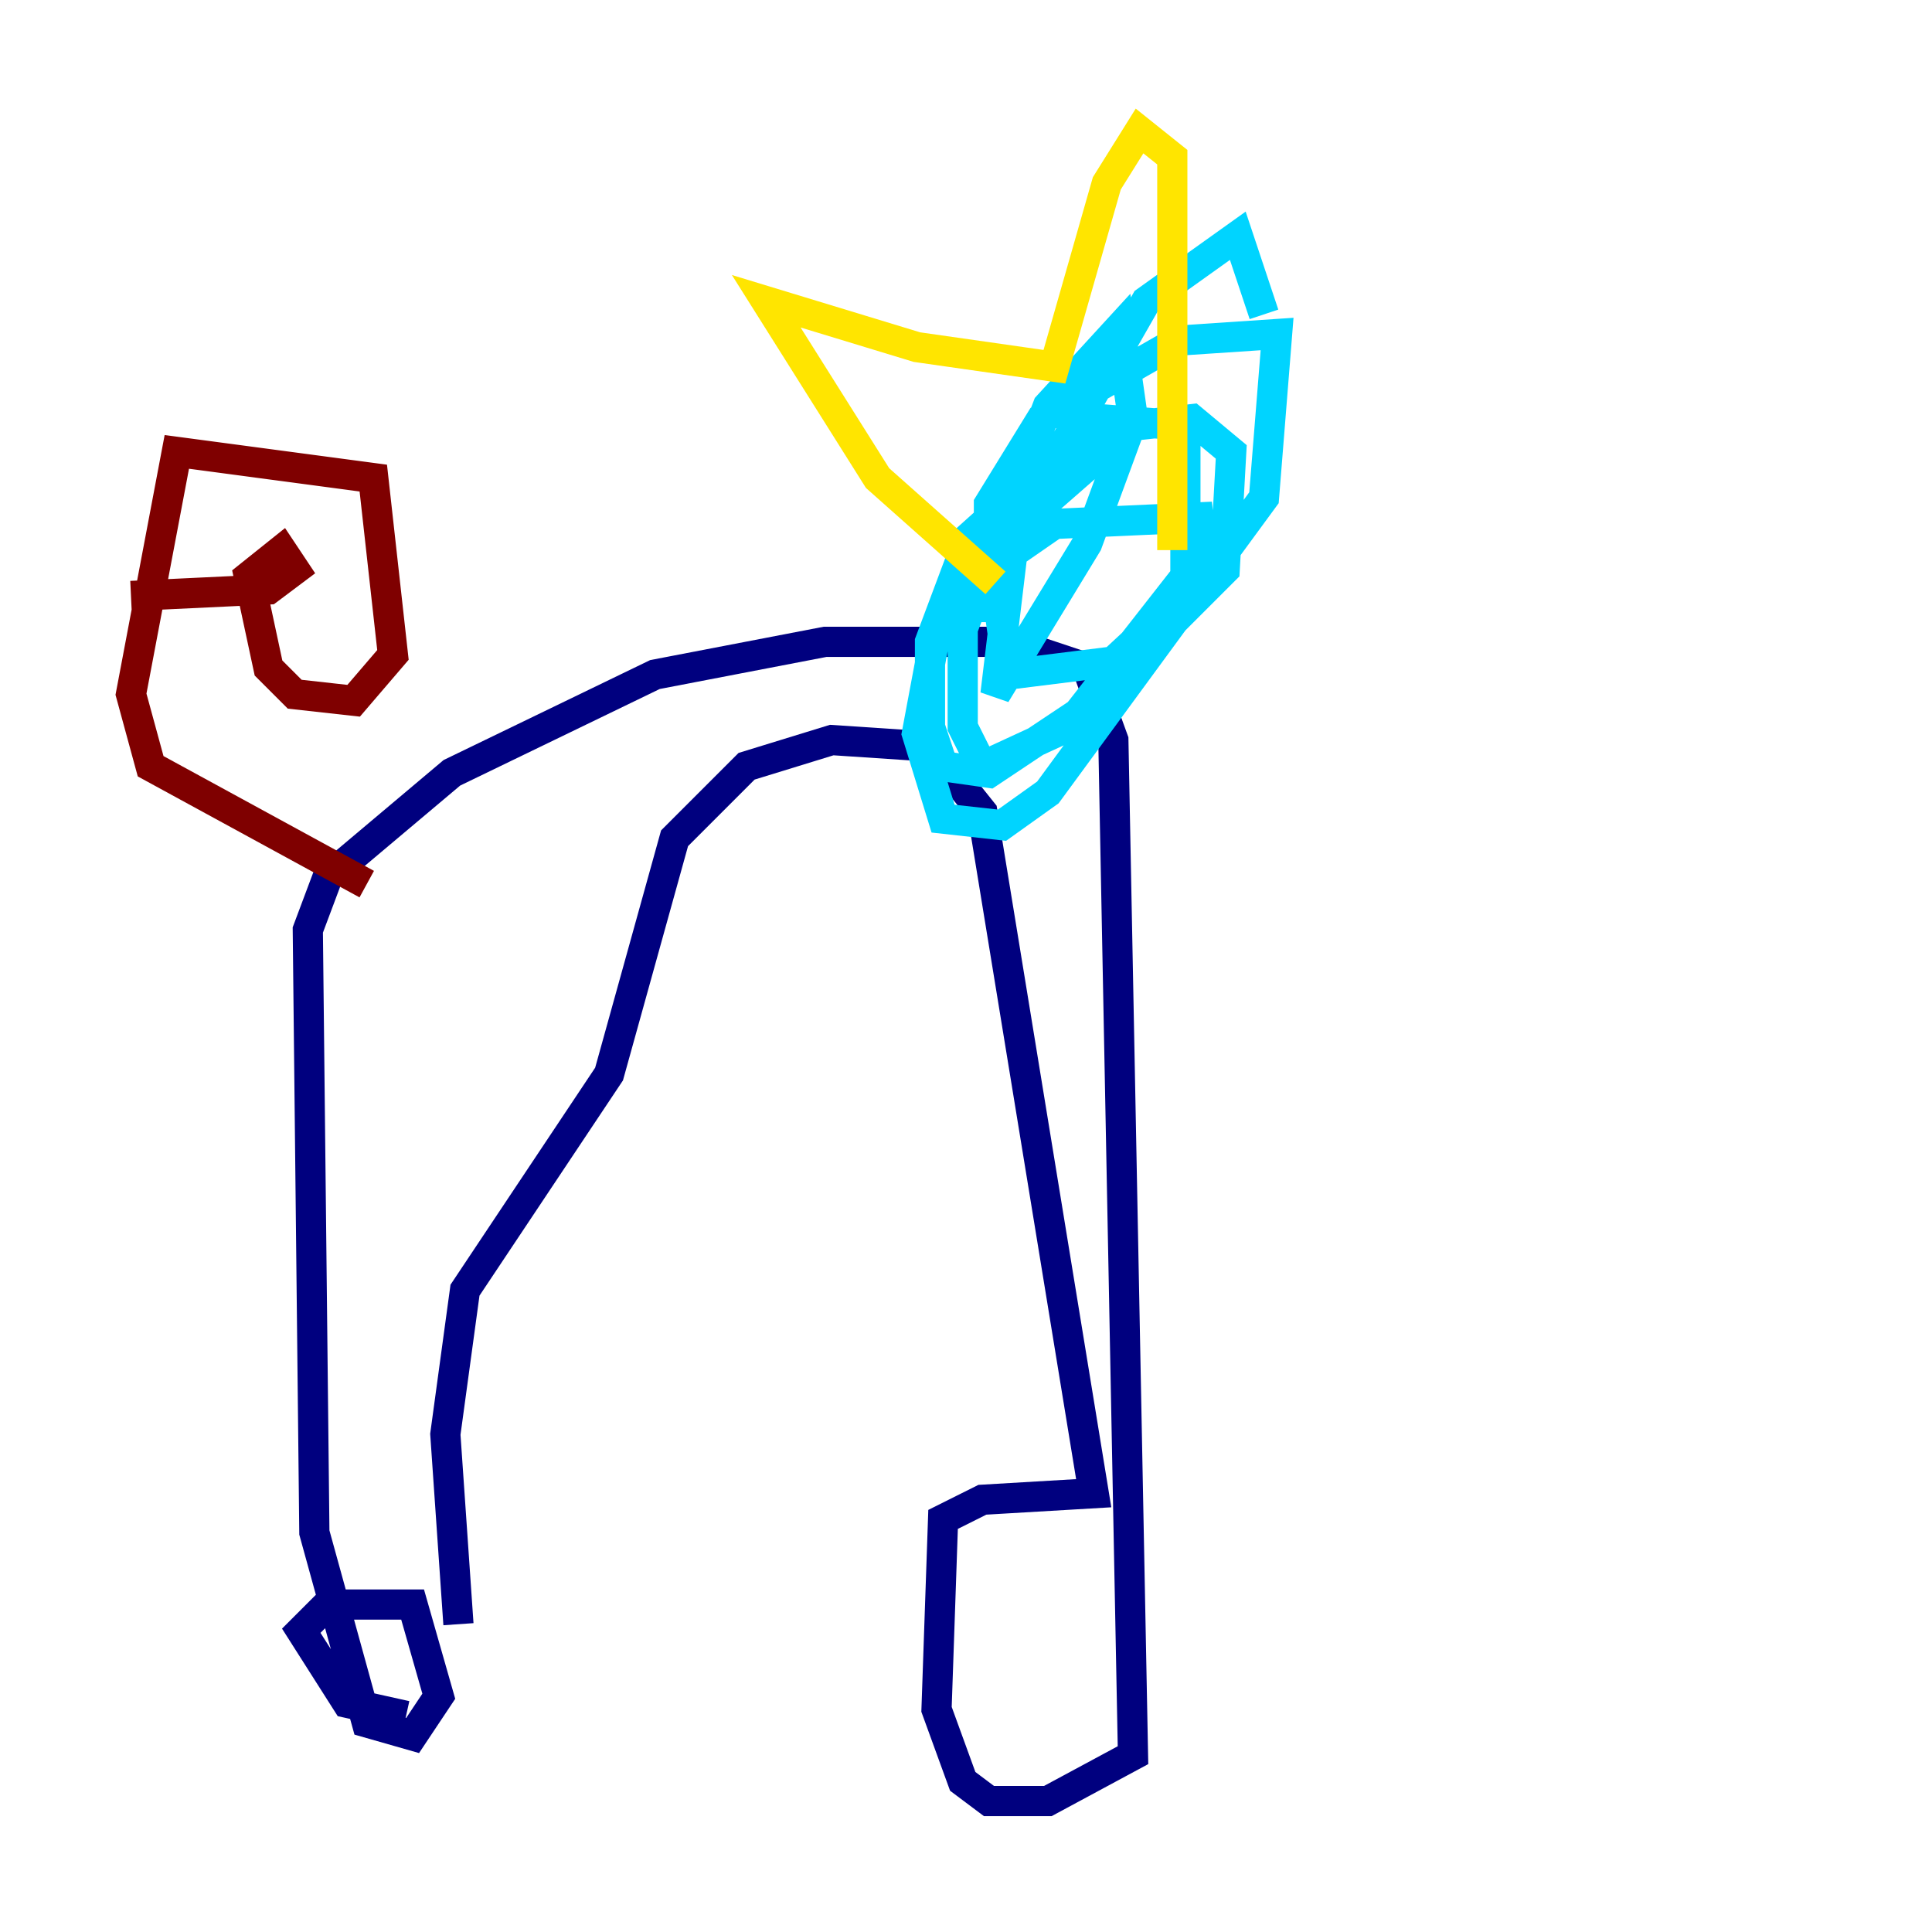 <?xml version="1.0" encoding="utf-8" ?>
<svg baseProfile="tiny" height="128" version="1.2" viewBox="0,0,128,128" width="128" xmlns="http://www.w3.org/2000/svg" xmlns:ev="http://www.w3.org/2001/xml-events" xmlns:xlink="http://www.w3.org/1999/xlink"><defs /><polyline fill="none" points="26.902,113.681 22.997,112.814 19.959,108.041 21.695,106.305 27.336,106.305 29.071,112.38 27.336,114.983 24.298,114.115 20.827,101.532 20.393,61.614 21.695,58.142 29.939,51.2 43.39,44.691 54.671,42.522 66.82,42.522 72.027,44.258 73.763,49.031 75.064,116.285 69.424,119.322 65.519,119.322 63.783,118.02 62.047,113.248 62.481,100.664 65.085,99.363 72.461,98.929 65.085,53.803 61.614,49.464 55.105,49.031 49.464,50.766 44.691,55.539 40.352,71.159 30.807,85.478 29.505,95.024 30.373,107.607" stroke="#00007f" stroke-width="2" /><polyline fill="none" points="65.519,41.22 65.519,33.41 68.99,27.77 78.102,22.563 84.61,22.129 83.742,32.976 69.424,52.502 66.386,54.671 62.481,54.237 60.746,48.597 62.047,41.654 64.217,38.617 69.858,34.712 79.403,34.278 79.837,38.183 73.763,43.824 66.82,44.691 65.953,38.617 68.122,34.278 75.064,28.203 78.969,27.77 81.573,29.939 81.139,37.749 72.027,46.861 65.519,51.2 62.481,50.766 61.614,48.163 61.614,42.522 64.217,35.58 72.895,27.77 78.536,28.203 78.536,38.183 70.725,48.163 65.085,50.766 63.783,48.163 63.783,41.654 69.424,26.902 74.197,21.695 75.064,27.77 72.027,36.014 65.953,45.993 67.254,35.146 75.932,19.959 82.007,15.62 83.742,20.827" stroke="#00d4ff" stroke-width="2" /><polyline fill="none" points="65.953,38.617 58.142,31.675 50.766,19.959 60.746,22.997 69.858,24.298 73.329,12.149 75.498,8.678 77.668,10.414 77.668,36.447" stroke="#ffe500" stroke-width="2" /><polyline fill="none" points="24.298,58.576 9.98,50.766 8.678,45.993 11.715,29.939 24.732,31.675 26.034,43.39 23.43,46.427 19.525,45.993 17.79,44.258 16.488,38.183 18.658,36.447 19.525,37.749 17.79,39.051 8.678,39.485" stroke="#7f0000" stroke-width="2" /></svg>